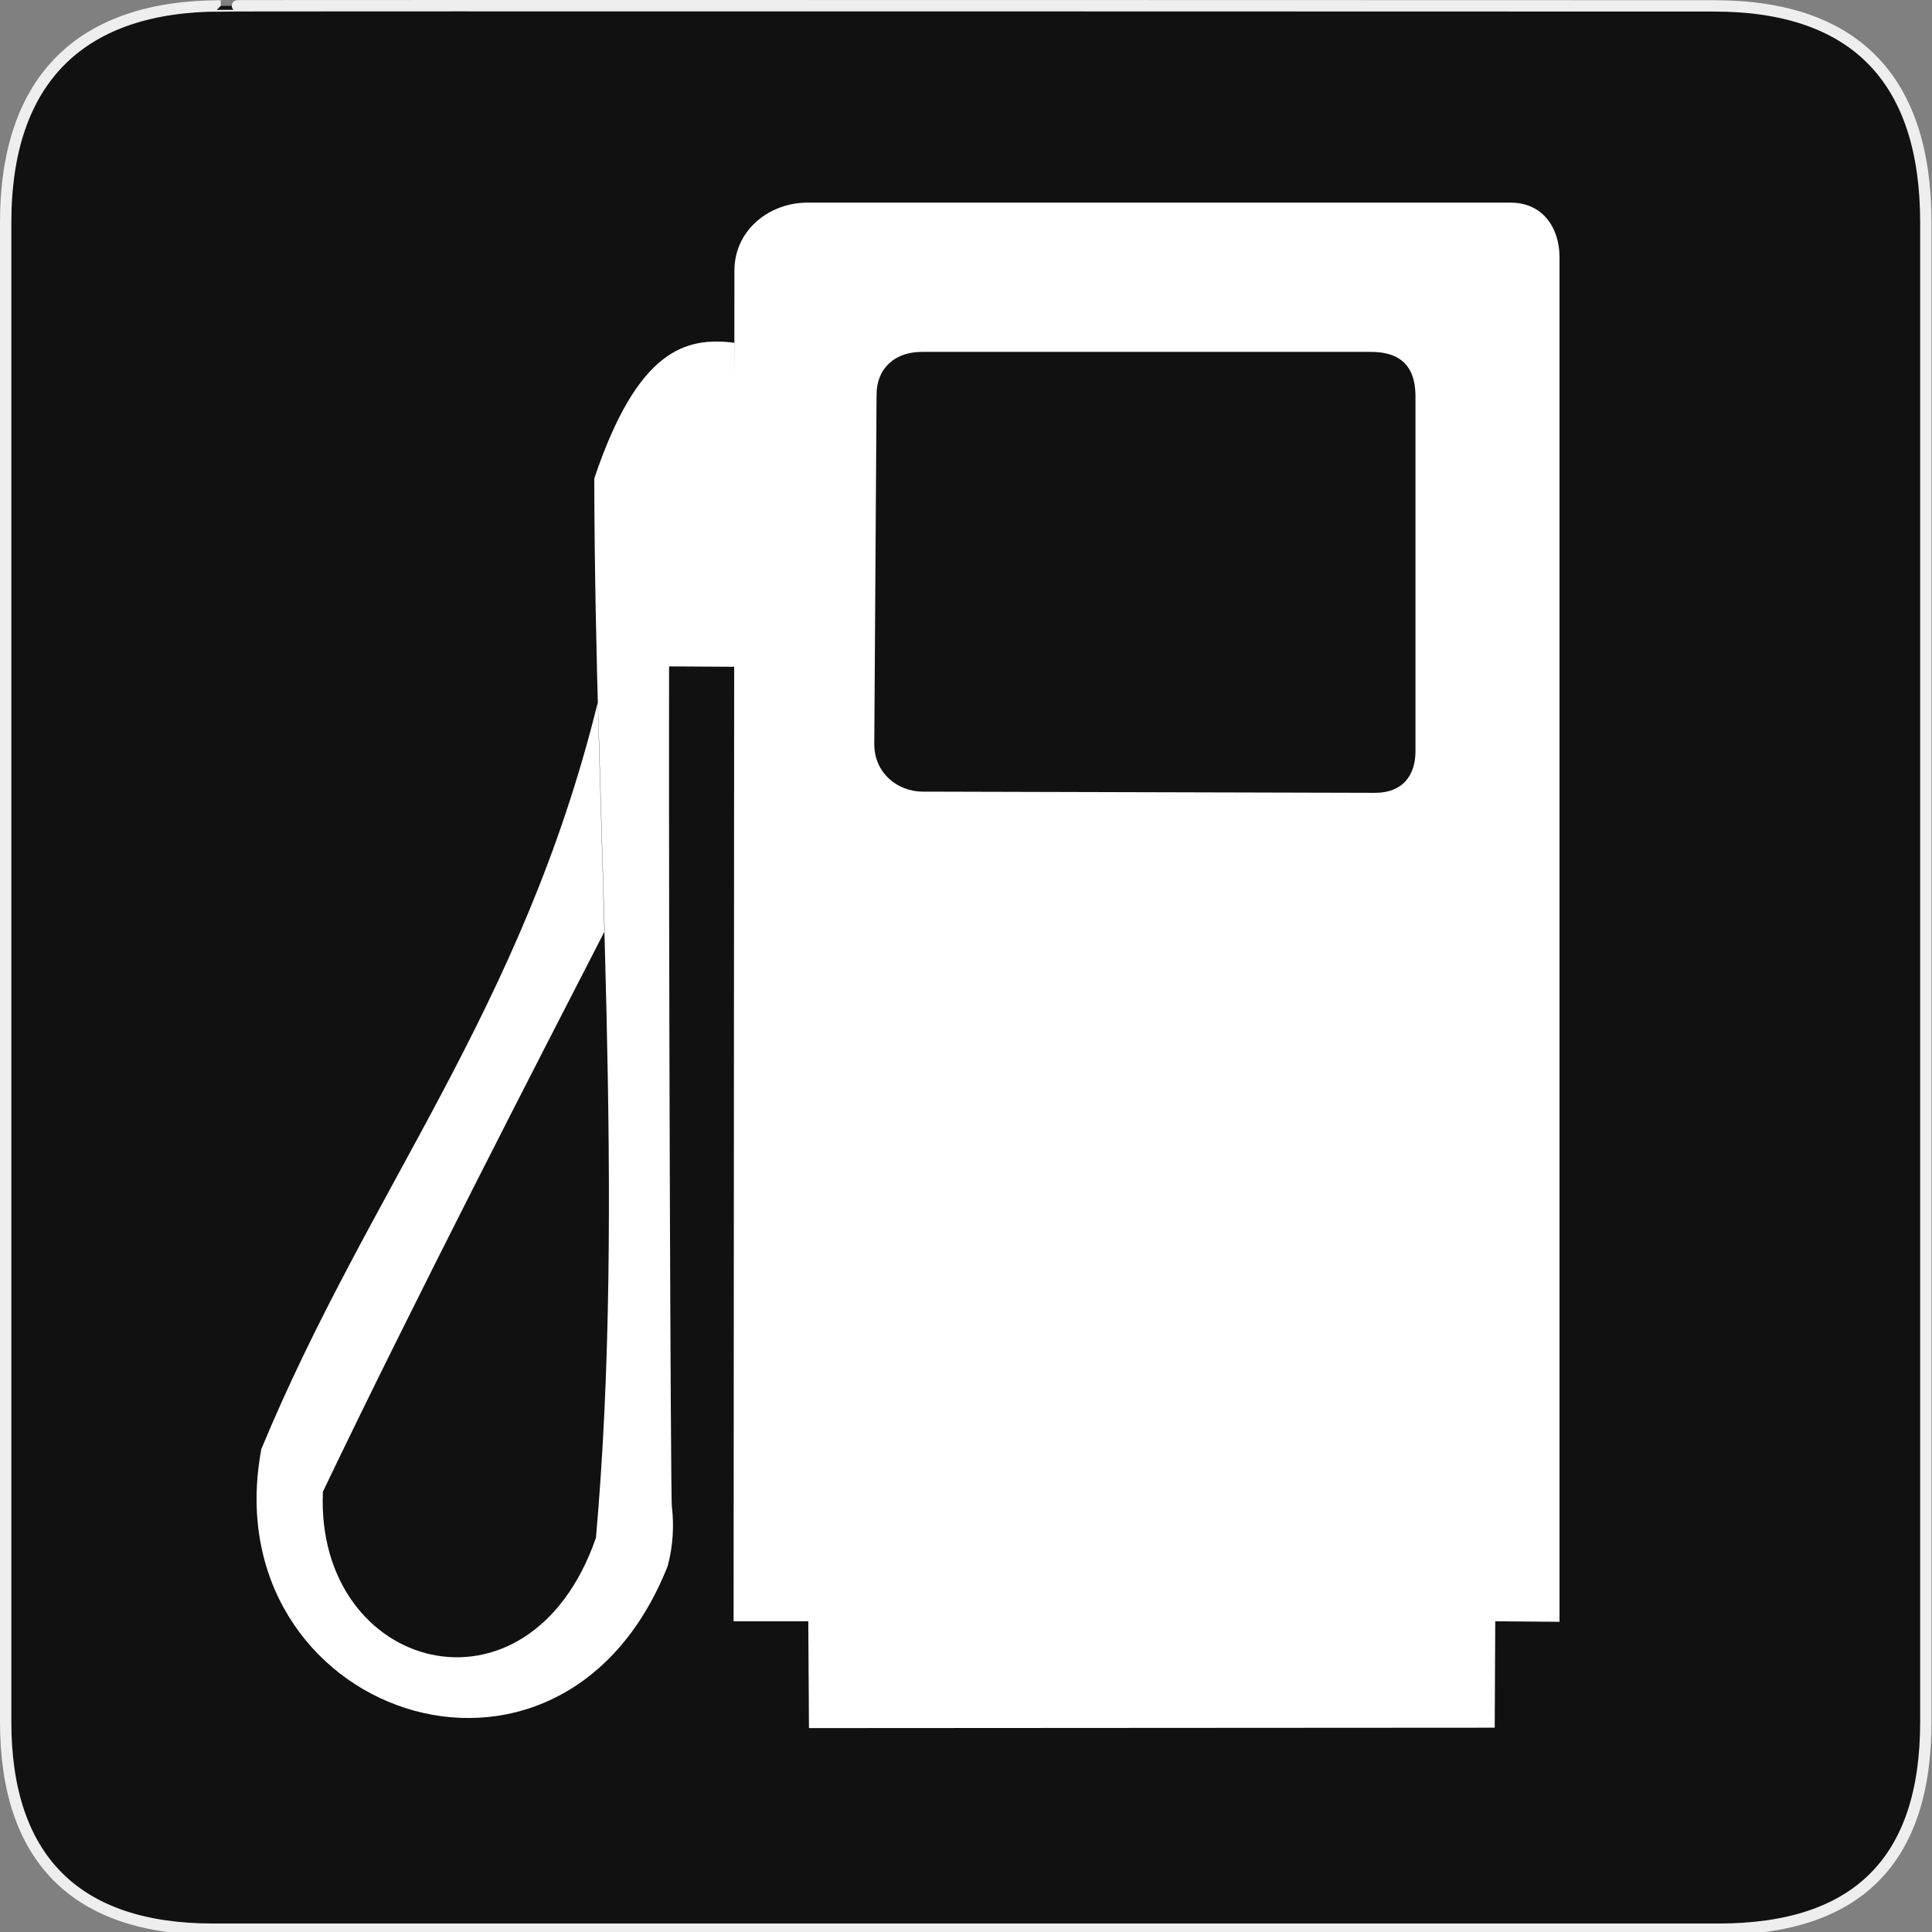 <?xml version="1.0" encoding="UTF-8" standalone="no"?>
<!-- Created with Inkscape (http://www.inkscape.org/) -->

<svg
   xmlns:dc="http://purl.org/dc/elements/1.1/"
   xmlns:cc="http://creativecommons.org/ns#"
   xmlns:rdf="http://www.w3.org/1999/02/22-rdf-syntax-ns#"
   xmlns:svg="http://www.w3.org/2000/svg"
   xmlns="http://www.w3.org/2000/svg"
   xmlns:sodipodi="http://sodipodi.sourceforge.net/DTD/sodipodi-0.dtd"
   xmlns:inkscape="http://www.inkscape.org/namespaces/inkscape"
   version="1.0"
   width="580"
   height="580"
   id="svg2"
   sodipodi:version="0.32"
   inkscape:version="0.48.4 r9939"
   sodipodi:docname="fuel.svg"
   inkscape:output_extension="org.inkscape.output.svg.inkscape">
  <rect width="100%" height="100%" fill="#808080" stroke="none"/>
  <sodipodi:namedview
     inkscape:window-height="1005"
     inkscape:window-width="1280"
     inkscape:pageshadow="2"
     inkscape:pageopacity="0.0"
     guidetolerance="10.0"
     gridtolerance="10.0"
     objecttolerance="10.0"
     borderopacity="1.0"
     bordercolor="#666666"
     pagecolor="#ffffff"
     id="base"
     showgrid="false"
     inkscape:zoom="0.70710678"
     inkscape:cx="58.821176"
     inkscape:cy="447.56013"
     inkscape:window-x="0"
     inkscape:window-y="0"
     inkscape:current-layer="svg2"
     inkscape:window-maximized="0" />
  <defs
     id="defs4">
    <inkscape:perspective
       sodipodi:type="inkscape:persp3d"
       inkscape:vp_x="0 : 290 : 1"
       inkscape:vp_y="0 : 1000 : 0"
       inkscape:vp_z="580 : 290 : 1"
       inkscape:persp3d-origin="290 : 193.33333 : 1"
       id="perspective12" />
    <style
       type="text/css"
       id="style6">
   
    .fil0 {fill:#EF7900}
   
  </style>
    <inkscape:perspective
       id="perspective6807"
       inkscape:persp3d-origin="29.116032 : 19.410688 : 1"
       inkscape:vp_z="58.232063 : 29.116032 : 1"
       inkscape:vp_y="0 : 1000 : 0"
       inkscape:vp_x="0 : 29.116032 : 1"
       sodipodi:type="inkscape:persp3d" />
    <inkscape:perspective
       id="perspective6954"
       inkscape:persp3d-origin="290 : 193.33333 : 1"
       inkscape:vp_z="580 : 290 : 1"
       inkscape:vp_y="0 : 1000 : 0"
       inkscape:vp_x="0 : 290 : 1"
       sodipodi:type="inkscape:persp3d" />
    <marker
       viewBox="0 0 10 10"
       refY="5"
       refX="10"
       orient="auto"
       markerWidth="4"
       markerUnits="strokeWidth"
       markerHeight="3"
       id="ArrowStart">
      <path
         id="path2295"
         d="M 10 0 L 0 5 L 10 10 z" />
    </marker>
    <marker
       viewBox="0 0 10 10"
       refY="5"
       refX="0"
       orient="auto"
       markerWidth="4"
       markerUnits="strokeWidth"
       markerHeight="3"
       id="ArrowEnd">
      <path
         id="path2292"
         d="M 0 0 L 10 5 L 0 10 z" />
    </marker>
    <inkscape:perspective
       id="perspective7597"
       inkscape:persp3d-origin="178.5405 : 158.483 : 1"
       inkscape:vp_z="357.08099 : 237.7245 : 1"
       inkscape:vp_y="0 : 1000 : 0"
       inkscape:vp_x="0 : 237.7245 : 1"
       sodipodi:type="inkscape:persp3d" />
    <marker
       viewBox="0 0 10 10"
       refY="5"
       refX="10"
       orient="auto"
       markerWidth="4"
       markerUnits="strokeWidth"
       markerHeight="3"
       id="marker8025">
      <path
         id="path8027"
         d="M 10,0 L 0,5 L 10,10 L 10,0 z " />
    </marker>
    <marker
       viewBox="0 0 10 10"
       refY="5"
       refX="0"
       orient="auto"
       markerWidth="4"
       markerUnits="strokeWidth"
       markerHeight="3"
       id="marker8021">
      <path
         id="path8023"
         d="M 0,0 L 10,5 L 0,10 L 0,0 z " />
    </marker>
    <inkscape:perspective
       id="perspective8018"
       inkscape:persp3d-origin="205.96652 : 131.6262 : 1"
       inkscape:vp_z="411.93304 : 197.4393 : 1"
       inkscape:vp_y="0 : 1000 : 0"
       inkscape:vp_x="0 : 197.4393 : 1"
       sodipodi:type="inkscape:persp3d" />
    <inkscape:perspective
       id="perspective8269"
       inkscape:persp3d-origin="99.087723 : 77.339676 : 1"
       inkscape:vp_z="198.17545 : 116.00951 : 1"
       inkscape:vp_y="0 : 1000 : 0"
       inkscape:vp_x="0 : 116.00951 : 1"
       sodipodi:type="inkscape:persp3d" />
  </defs>
  <g
     id="g1327">
    <path
       d="M 66.275,1.768 C 24.94,1.768 1.704,23.139 1.704,66.804 L 1.704,516.927 C 1.704,557.771 22.598,579.156 63.896,579.156 L 515.92,579.156 C 557.227,579.156 578.149,558.84 578.149,516.927 L 578.149,66.804 C 578.149,24.203 557.227,1.768 514.627,1.768 C 514.624,1.768 66.133,1.625 66.275,1.768 z"
       style="fill:#111111;stroke:#eeeeee;stroke-width:3.408"
       id="path1329" />
  </g>
  <g
     id="g2319"
     transform="translate(879.291,36.805)">
    <path
       id="path2323"
       style="fill:#ffffff;stroke:none"
       d="" />
  </g>
  <g
     id="g2325"
     transform="translate(879.291,36.805)">
    <path
       id="path2329"
       style="fill:#ffffff;stroke:none"
       d="" />
  </g>
  <path
     style="fill:#ffffff;fill-opacity:1;fill-rule:evenodd;stroke:none"
     d="m 242.252,60.838 c -10.908,0 -21.78,7.884 -21.78,20.494 l -0.241,405.386 22.423,0 0.201,32.068 205.868,-0.121 0.161,-31.947 19.289,0.161 0,-409.726 c 1e-5,-8.739 -5.062,-16.315 -14.587,-16.315 l -211.333,0 z m 34.439,44.806 134.901,0 c 7.469,0 13.341,3.042 13.341,13.341 l 0,106.571 c 0,7.219 -3.859,12.457 -12.096,12.457 l -135.785,-0.362 c -7.842,0 -14.587,-5.794 -14.587,-14.226 l 0.683,-104.802 c 0,-8.389 5.812,-12.98 13.542,-12.98 z"
     id="path1897"
     inkscape:connector-curvature="0" />
  <path
     d="m 221.462,200.178 -20.603,-0.122 c -0.134,83.833 0.477,249.282 0.827,252.113 0.745,6.043 0.295,12.303 -1.257,18.007 C 168.131,551.54 63.622,514.169 78.461,434.997 111.052,356.465 156.752,303.325 179.497,210.7 l 2.025,68.854 c -20.47,39.832 -56.582,109.787 -84.588,168.262 -2.36,53.988 61.864,71.775 81.978,13.826 8.964,-101.436 -0.337,-212.003 -0.506,-318.005 13.071,-38.857 27.493,-42.576 42.129,-40.726"
     style="fill:#ffffff;fill-opacity:1;fill-rule:evenodd;stroke:none"
     id="path1899"
     inkscape:connector-curvature="0" />
</svg>
